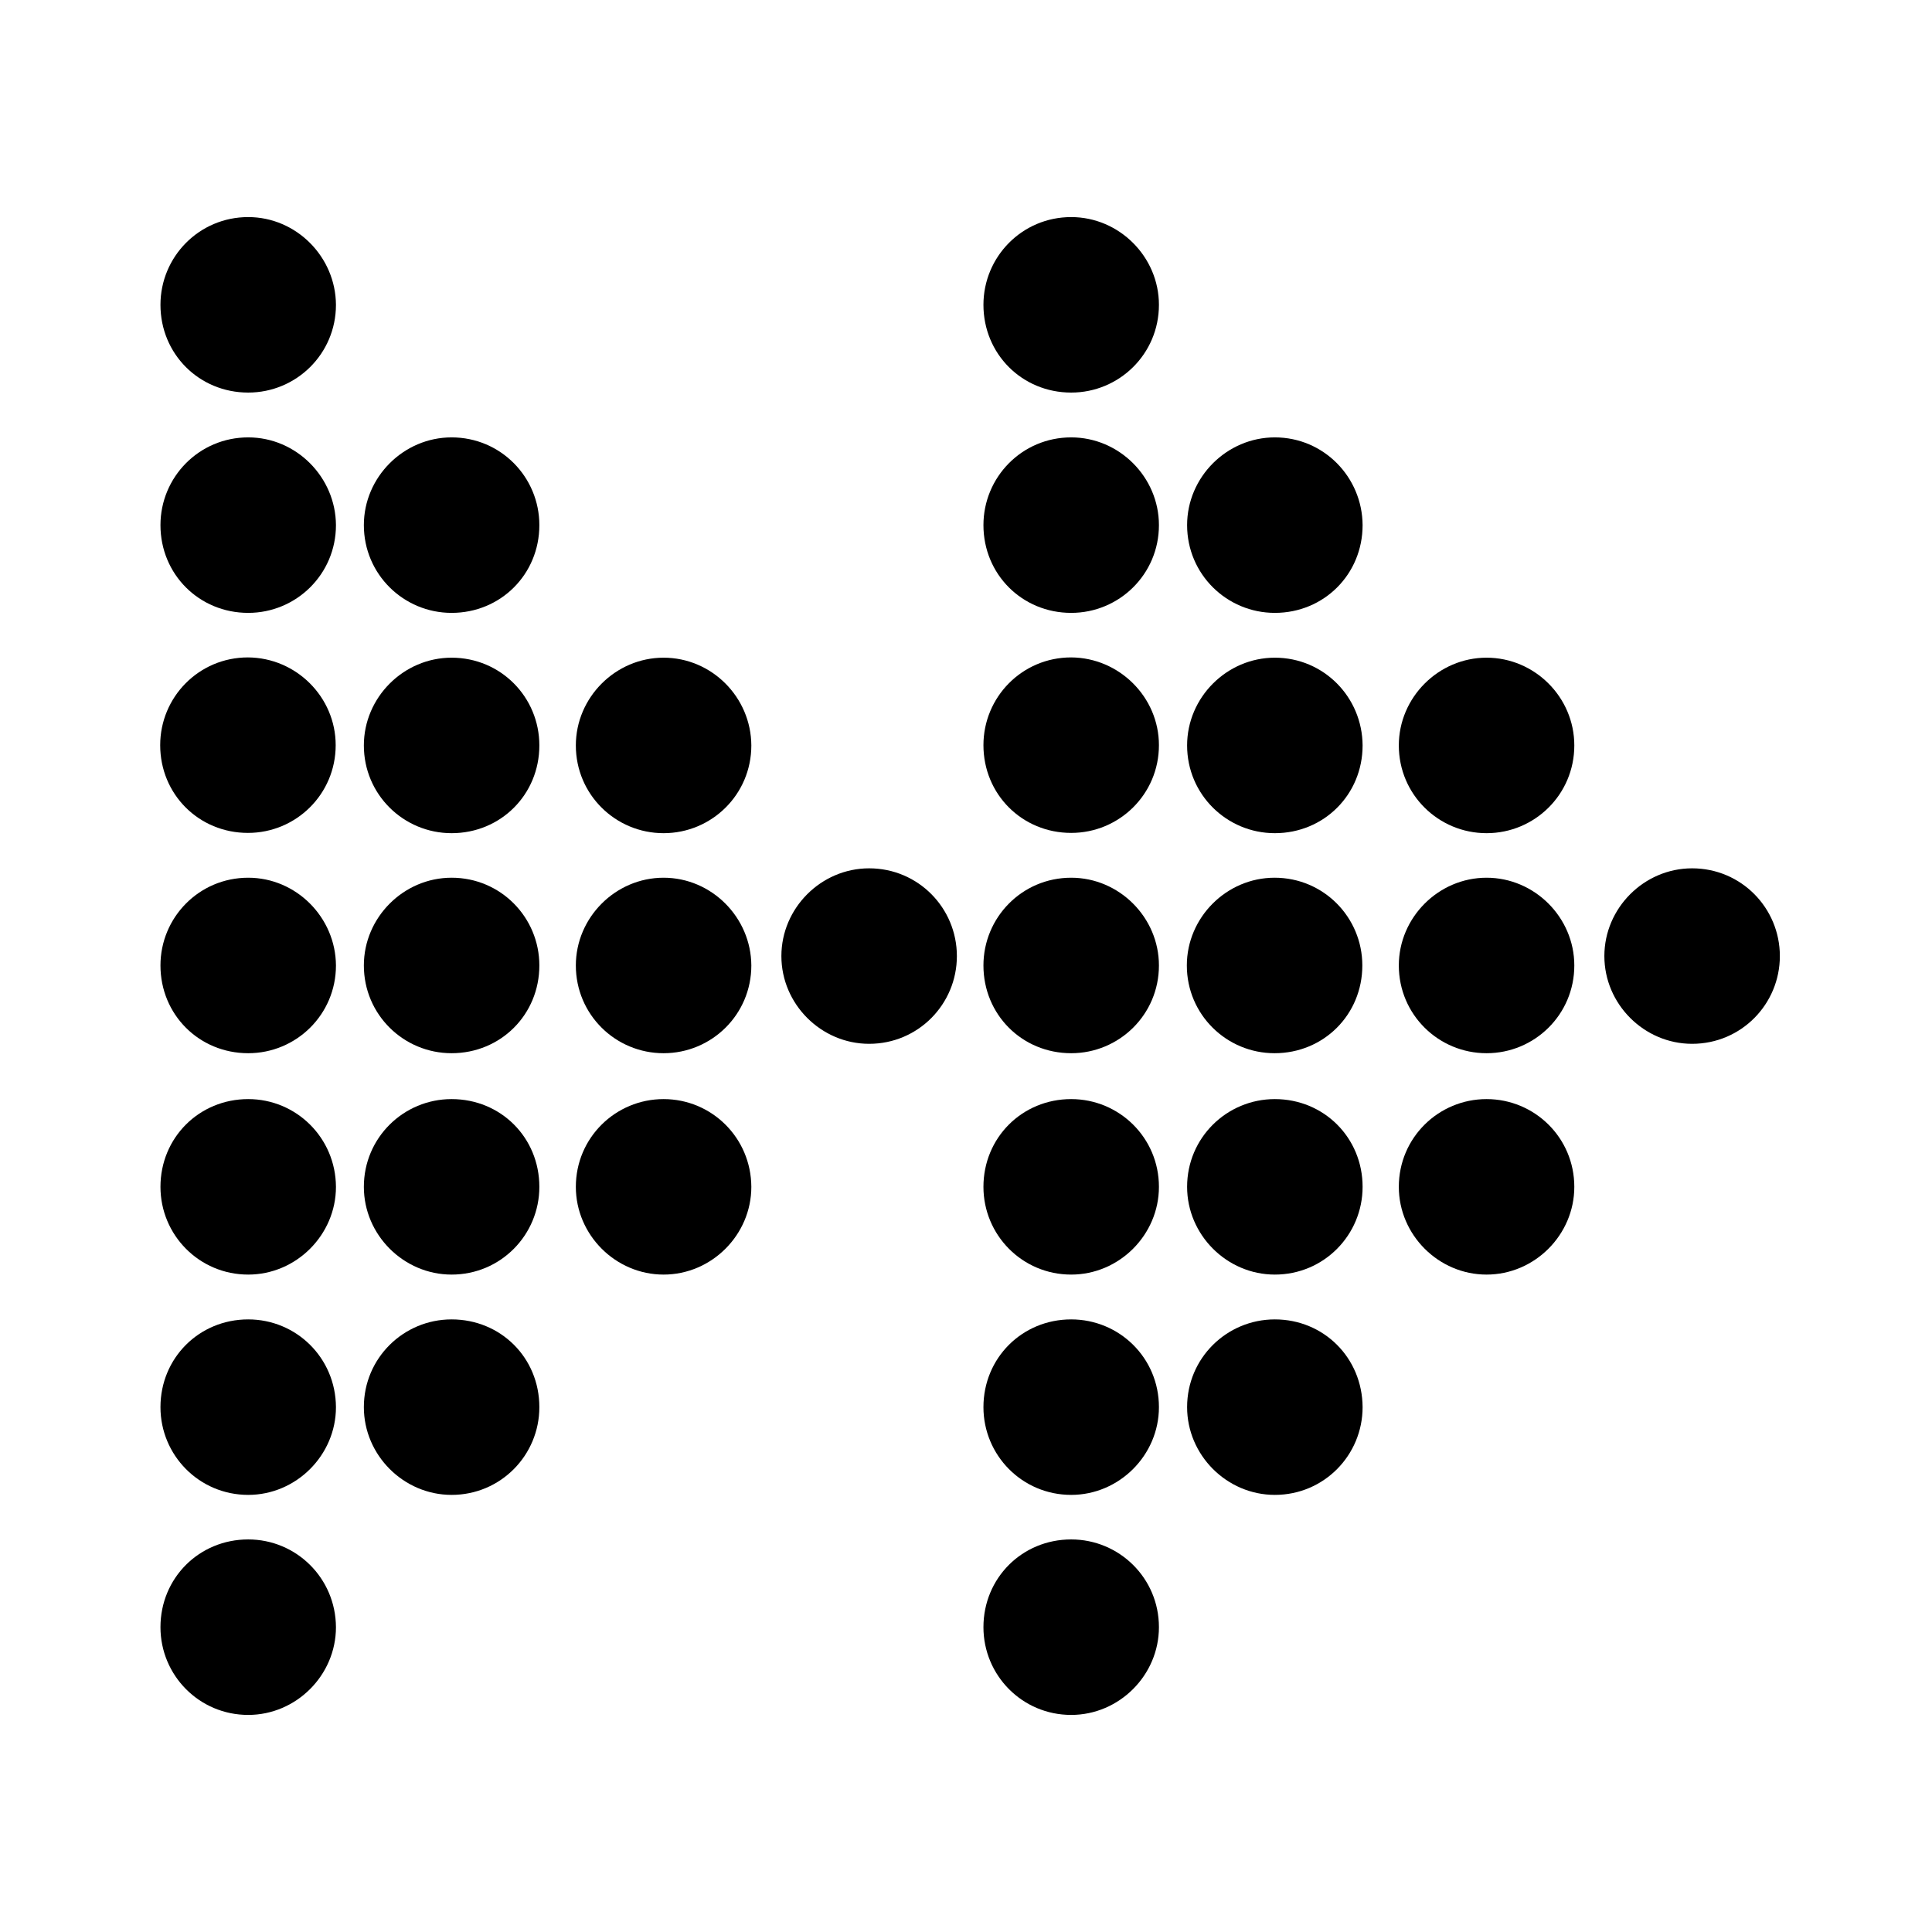 <?xml version="1.0" encoding="utf-8"?>
<!-- Generator: Adobe Illustrator 28.0.0, SVG Export Plug-In . SVG Version: 6.00 Build 0)  -->
<svg version="1.1" id="Layer_1" xmlns:xodm="http://www.corel.com/coreldraw/odm/2003"
	 xmlns="http://www.w3.org/2000/svg" xmlns:xlink="http://www.w3.org/1999/xlink" x="0px" y="0px" viewBox="0 0 720 720"
	 style="enable-background:new 0 0 720 720;" xml:space="preserve">
<path d="M247.3,409.6c-17.9,0-32.7,14.4-32.7,32.7c0,17.9,14.8,32.7,32.7,32.7c17.9,0,32.7-14.8,32.7-32.7
	C279.9,424,265.2,409.6,247.3,409.6z M247.3,327.1c-17.9,0-32.7,14.8-32.7,32.7c0,18.3,14.8,32.7,32.7,32.7
	c17.9,0,32.7-14.4,32.7-32.7C279.9,341.9,265.2,327.1,247.3,327.1z M247.3,245.1c-17.9,0-32.7,14.8-32.7,32.7
	c0,18.3,14.8,32.7,32.7,32.7c17.9,0,32.7-14.4,32.7-32.7C279.9,259.8,265.2,245.1,247.3,245.1z M323.9,323.6
	c-17.9,0-32.7,14.8-32.7,32.7c0,17.9,14.8,32.7,32.7,32.7c18.3,0,32.7-14.8,32.7-32.7C356.6,338.4,342.2,323.6,323.9,323.6z
	 M168.3,491.7c-17.9,0-32.7,14.4-32.7,32.7c0,17.9,14.8,32.7,32.7,32.7c18.3,0,32.7-14.8,32.7-32.7C201,506,186.6,491.7,168.3,491.7
	z M168.3,245.1c-17.9,0-32.7,14.8-32.7,32.7c0,18.3,14.8,32.7,32.7,32.7c18.3,0,32.7-14.4,32.7-32.7
	C201,259.8,186.6,245.1,168.3,245.1z M168.3,163c-17.9,0-32.7,14.8-32.7,32.7c0,18.3,14.8,32.7,32.7,32.7
	c18.3,0,32.7-14.4,32.7-32.7C201,177.8,186.6,163,168.3,163z M92.5,573.7c-18.3,0-32.7,14.4-32.7,32.7c0,17.9,14.4,32.7,32.7,32.7
	c17.9,0,32.7-14.8,32.7-32.7C125.1,588.1,110.4,573.7,92.5,573.7z M92.5,491.7c-18.3,0-32.7,14.4-32.7,32.7
	c0,17.9,14.4,32.7,32.7,32.7c17.9,0,32.7-14.8,32.7-32.7C125.1,506,110.4,491.7,92.5,491.7z M92.5,409.6
	c-18.3,0-32.7,14.4-32.7,32.7c0,17.9,14.4,32.7,32.7,32.7c17.9,0,32.7-14.8,32.7-32.7C125.1,424,110.4,409.6,92.5,409.6z
	 M92.5,327.1c-18.3,0-32.7,14.8-32.7,32.7c0,18.3,14.4,32.7,32.7,32.7c17.9,0,32.7-14.4,32.7-32.7
	C125.1,341.9,110.4,327.1,92.5,327.1z M92.5,163c-18.3,0-32.7,14.8-32.7,32.7c0,18.3,14.4,32.7,32.7,32.7
	c17.9,0,32.7-14.4,32.7-32.7C125.1,177.8,110.4,163,92.5,163z M92.5,80.9c-18.3,0-32.7,14.8-32.7,32.7c0,18.3,14.4,32.7,32.7,32.7
	c17.9,0,32.7-14.4,32.7-32.7C125.1,95.7,110.4,80.9,92.5,80.9z"/>
<path d="M125.1,277.7c0,18.3-14.8,32.7-32.7,32.7c-18.3,0-32.7-14.4-32.7-32.7c0-17.9,14.4-32.7,32.7-32.7
	C110.4,245.1,125.1,259.8,125.1,277.7z"/>
<path d="M201,442.3c0,17.9-14.4,32.7-32.7,32.7c-17.9,0-32.7-14.8-32.7-32.7c0-18.3,14.8-32.7,32.7-32.7
	C186.7,409.6,201,424,201,442.3z"/>
<path d="M201,359.8c0,18.3-14.4,32.7-32.7,32.7c-17.9,0-32.7-14.4-32.7-32.7c0-17.9,14.8-32.7,32.7-32.7
	C186.6,327.1,201,341.9,201,359.8z"/>
<path d="M554,409.6c-17.9,0-32.7,14.4-32.7,32.7c0,17.9,14.8,32.7,32.7,32.7c17.9,0,32.7-14.8,32.7-32.7
	C586.7,424,571.9,409.6,554,409.6z M554,327.1c-17.9,0-32.7,14.8-32.7,32.7c0,18.3,14.8,32.7,32.7,32.7c17.9,0,32.7-14.4,32.7-32.7
	C586.7,341.9,571.9,327.1,554,327.1z M554,245.1c-17.9,0-32.7,14.8-32.7,32.7c0,18.3,14.8,32.7,32.7,32.7
	c17.9,0,32.7-14.4,32.7-32.7C586.7,259.8,571.9,245.1,554,245.1z M630.6,323.6c-17.9,0-32.7,14.8-32.7,32.7
	c0,17.9,14.8,32.7,32.7,32.7c18.3,0,32.7-14.8,32.7-32.7C663.3,338.4,648.9,323.6,630.6,323.6z M475.1,491.7
	c-17.9,0-32.7,14.4-32.7,32.7c0,17.9,14.8,32.7,32.7,32.7c18.3,0,32.7-14.8,32.7-32.7C507.7,506,493.3,491.7,475.1,491.7z
	 M475.1,245.1c-17.9,0-32.7,14.8-32.7,32.7c0,18.3,14.8,32.7,32.7,32.7c18.3,0,32.7-14.4,32.7-32.7
	C507.7,259.8,493.3,245.1,475.1,245.1z M475.1,163c-17.9,0-32.7,14.8-32.7,32.7c0,18.3,14.8,32.7,32.7,32.7
	c18.3,0,32.7-14.4,32.7-32.7C507.7,177.8,493.3,163,475.1,163z M399.2,573.7c-18.3,0-32.7,14.4-32.7,32.7
	c0,17.9,14.4,32.7,32.7,32.7c17.9,0,32.7-14.8,32.7-32.7C431.9,588.1,417.1,573.7,399.2,573.7z M399.2,491.7
	c-18.3,0-32.7,14.4-32.7,32.7c0,17.9,14.4,32.7,32.7,32.7c17.9,0,32.7-14.8,32.7-32.7C431.9,506,417.1,491.7,399.2,491.7z
	 M399.2,409.6c-18.3,0-32.7,14.4-32.7,32.7c0,17.9,14.4,32.7,32.7,32.7c17.9,0,32.7-14.8,32.7-32.7
	C431.9,424,417.1,409.6,399.2,409.6z M399.2,327.1c-18.3,0-32.7,14.8-32.7,32.7c0,18.3,14.4,32.7,32.7,32.7
	c17.9,0,32.7-14.4,32.7-32.7C431.9,341.9,417.1,327.1,399.2,327.1z M399.2,163c-18.3,0-32.7,14.8-32.7,32.7
	c0,18.3,14.4,32.7,32.7,32.7c17.9,0,32.7-14.4,32.7-32.7C431.9,177.8,417.1,163,399.2,163z M399.2,80.9c-18.3,0-32.7,14.8-32.7,32.7
	c0,18.3,14.4,32.7,32.7,32.7c17.9,0,32.7-14.4,32.7-32.7C431.9,95.7,417.1,80.9,399.2,80.9z"/>
<path d="M431.9,277.7c0,18.3-14.8,32.7-32.7,32.7c-18.3,0-32.7-14.4-32.7-32.7c0-17.9,14.4-32.7,32.7-32.7
	C417.1,245.1,431.9,259.8,431.9,277.7z"/>
<path d="M507.8,442.3c0,17.9-14.4,32.7-32.7,32.7c-17.9,0-32.7-14.8-32.7-32.7c0-18.3,14.8-32.7,32.7-32.7
	C493.4,409.6,507.8,424,507.8,442.3z"/>
<path d="M507.7,359.8c0,18.3-14.4,32.7-32.7,32.7c-17.9,0-32.7-14.4-32.7-32.7c0-17.9,14.8-32.7,32.7-32.7
	C493.3,327.1,507.7,341.9,507.7,359.8z"/>
</svg>
